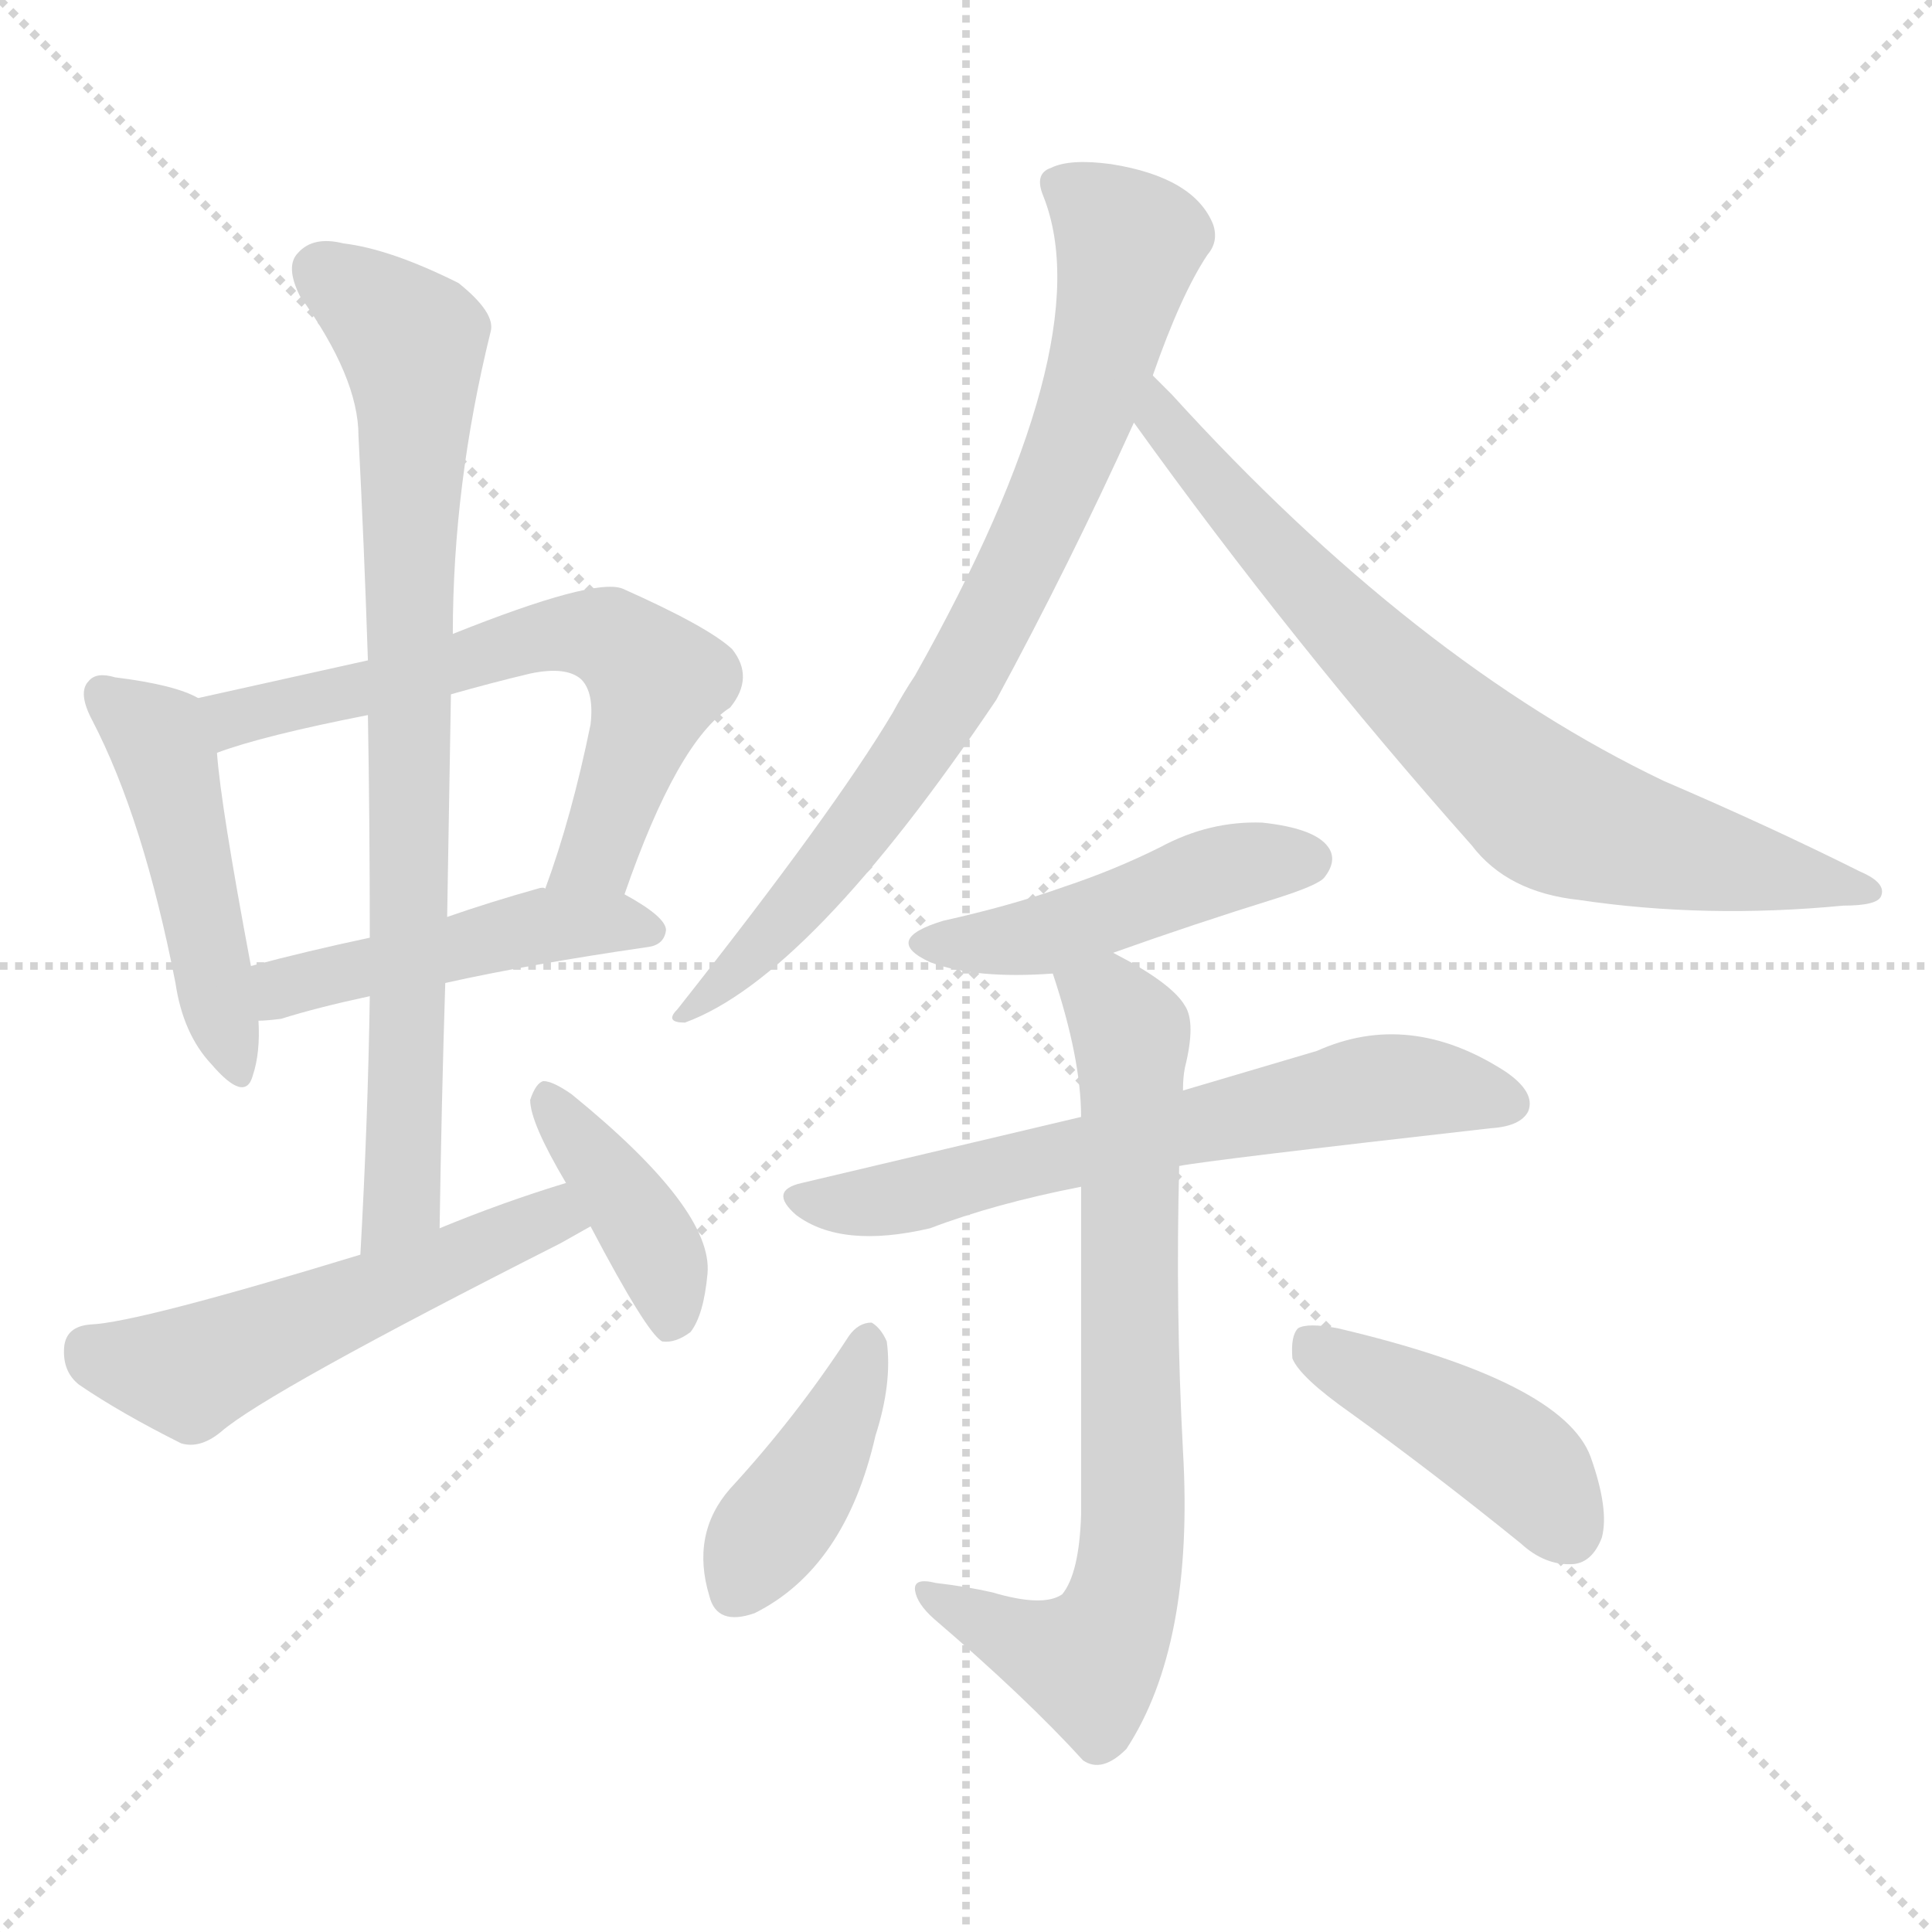 <svg xmlns="http://www.w3.org/2000/svg" version="1.1" viewBox="0 0 1024 1024">
  <g stroke="lightgray" stroke-dasharray="1,1" stroke-width="1" transform="scale(4, 4)">
    <line x1="0" y1="0" x2="256" y2="256" />
    <line x1="256" y1="0" x2="0" y2="256" />
    <line x1="128" y1="0" x2="128" y2="256" />
    <line x1="0" y1="128" x2="256" y2="128" />
  </g>
  <g transform="scale(1.0, -1.0) translate(0.0, -819.00)">
    <style type="text/css">
      
        @keyframes keyframes0 {
          from {
            stroke: blue;
            stroke-dashoffset: 471;
            stroke-width: 128;
          }
          61% {
            animation-timing-function: step-end;
            stroke: blue;
            stroke-dashoffset: 0;
            stroke-width: 128;
          }
          to {
            stroke: black;
            stroke-width: 1024;
          }
        }
        #make-me-a-hanzi-animation-0 {
          animation: keyframes0 0.633s both;
          animation-delay: 0s;
          animation-timing-function: linear;
        }
      
        @keyframes keyframes1 {
          from {
            stroke: blue;
            stroke-dashoffset: 628;
            stroke-width: 128;
          }
          67% {
            animation-timing-function: step-end;
            stroke: blue;
            stroke-dashoffset: 0;
            stroke-width: 128;
          }
          to {
            stroke: black;
            stroke-width: 1024;
          }
        }
        #make-me-a-hanzi-animation-1 {
          animation: keyframes1 0.761s both;
          animation-delay: 0.633s;
          animation-timing-function: linear;
        }
      
        @keyframes keyframes2 {
          from {
            stroke: blue;
            stroke-dashoffset: 466;
            stroke-width: 128;
          }
          60% {
            animation-timing-function: step-end;
            stroke: blue;
            stroke-dashoffset: 0;
            stroke-width: 128;
          }
          to {
            stroke: black;
            stroke-width: 1024;
          }
        }
        #make-me-a-hanzi-animation-2 {
          animation: keyframes2 0.629s both;
          animation-delay: 1.394s;
          animation-timing-function: linear;
        }
      
        @keyframes keyframes3 {
          from {
            stroke: blue;
            stroke-dashoffset: 799;
            stroke-width: 128;
          }
          72% {
            animation-timing-function: step-end;
            stroke: blue;
            stroke-dashoffset: 0;
            stroke-width: 128;
          }
          to {
            stroke: black;
            stroke-width: 1024;
          }
        }
        #make-me-a-hanzi-animation-3 {
          animation: keyframes3 0.9s both;
          animation-delay: 2.024s;
          animation-timing-function: linear;
        }
      
        @keyframes keyframes4 {
          from {
            stroke: blue;
            stroke-dashoffset: 534;
            stroke-width: 128;
          }
          63% {
            animation-timing-function: step-end;
            stroke: blue;
            stroke-dashoffset: 0;
            stroke-width: 128;
          }
          to {
            stroke: black;
            stroke-width: 1024;
          }
        }
        #make-me-a-hanzi-animation-4 {
          animation: keyframes4 0.685s both;
          animation-delay: 2.924s;
          animation-timing-function: linear;
        }
      
        @keyframes keyframes5 {
          from {
            stroke: blue;
            stroke-dashoffset: 396;
            stroke-width: 128;
          }
          56% {
            animation-timing-function: step-end;
            stroke: blue;
            stroke-dashoffset: 0;
            stroke-width: 128;
          }
          to {
            stroke: black;
            stroke-width: 1024;
          }
        }
        #make-me-a-hanzi-animation-5 {
          animation: keyframes5 0.572s both;
          animation-delay: 3.608s;
          animation-timing-function: linear;
        }
      
        @keyframes keyframes6 {
          from {
            stroke: blue;
            stroke-dashoffset: 780;
            stroke-width: 128;
          }
          72% {
            animation-timing-function: step-end;
            stroke: blue;
            stroke-dashoffset: 0;
            stroke-width: 128;
          }
          to {
            stroke: black;
            stroke-width: 1024;
          }
        }
        #make-me-a-hanzi-animation-6 {
          animation: keyframes6 0.885s both;
          animation-delay: 4.181s;
          animation-timing-function: linear;
        }
      
        @keyframes keyframes7 {
          from {
            stroke: blue;
            stroke-dashoffset: 739;
            stroke-width: 128;
          }
          71% {
            animation-timing-function: step-end;
            stroke: blue;
            stroke-dashoffset: 0;
            stroke-width: 128;
          }
          to {
            stroke: black;
            stroke-width: 1024;
          }
        }
        #make-me-a-hanzi-animation-7 {
          animation: keyframes7 0.851s both;
          animation-delay: 5.065s;
          animation-timing-function: linear;
        }
      
        @keyframes keyframes8 {
          from {
            stroke: blue;
            stroke-dashoffset: 463;
            stroke-width: 128;
          }
          60% {
            animation-timing-function: step-end;
            stroke: blue;
            stroke-dashoffset: 0;
            stroke-width: 128;
          }
          to {
            stroke: black;
            stroke-width: 1024;
          }
        }
        #make-me-a-hanzi-animation-8 {
          animation: keyframes8 0.627s both;
          animation-delay: 5.917s;
          animation-timing-function: linear;
        }
      
        @keyframes keyframes9 {
          from {
            stroke: blue;
            stroke-dashoffset: 639;
            stroke-width: 128;
          }
          68% {
            animation-timing-function: step-end;
            stroke: blue;
            stroke-dashoffset: 0;
            stroke-width: 128;
          }
          to {
            stroke: black;
            stroke-width: 1024;
          }
        }
        #make-me-a-hanzi-animation-9 {
          animation: keyframes9 0.77s both;
          animation-delay: 6.544s;
          animation-timing-function: linear;
        }
      
        @keyframes keyframes10 {
          from {
            stroke: blue;
            stroke-dashoffset: 729;
            stroke-width: 128;
          }
          70% {
            animation-timing-function: step-end;
            stroke: blue;
            stroke-dashoffset: 0;
            stroke-width: 128;
          }
          to {
            stroke: black;
            stroke-width: 1024;
          }
        }
        #make-me-a-hanzi-animation-10 {
          animation: keyframes10 0.843s both;
          animation-delay: 7.314s;
          animation-timing-function: linear;
        }
      
        @keyframes keyframes11 {
          from {
            stroke: blue;
            stroke-dashoffset: 405;
            stroke-width: 128;
          }
          57% {
            animation-timing-function: step-end;
            stroke: blue;
            stroke-dashoffset: 0;
            stroke-width: 128;
          }
          to {
            stroke: black;
            stroke-width: 1024;
          }
        }
        #make-me-a-hanzi-animation-11 {
          animation: keyframes11 0.58s both;
          animation-delay: 8.157s;
          animation-timing-function: linear;
        }
      
        @keyframes keyframes12 {
          from {
            stroke: blue;
            stroke-dashoffset: 430;
            stroke-width: 128;
          }
          58% {
            animation-timing-function: step-end;
            stroke: blue;
            stroke-dashoffset: 0;
            stroke-width: 128;
          }
          to {
            stroke: black;
            stroke-width: 1024;
          }
        }
        #make-me-a-hanzi-animation-12 {
          animation: keyframes12 0.6s both;
          animation-delay: 8.736s;
          animation-timing-function: linear;
        }
      
    </style>
    
      <path d="M 105 449 Q 93 456 61 460 Q 51 463 47 458 Q 41 452 49 437 Q 76 385 93 298 Q 97 271 112 255 Q 130 234 134 249 Q 138 261 137 278 L 133 307 Q 117 392 115 420 C 113 445 113 445 105 449 Z" fill="lightgray" />
    
      <path d="M 331 345 Q 359 426 387 444 Q 400 460 388 475 Q 375 487 330 507 Q 315 513 240 483 L 195 469 L 105 449 C 76 442 87 410 115 420 Q 139 429 195 440 L 239 451 Q 260 457 281 462 Q 300 466 308 459 Q 315 452 313 435 Q 303 386 289 348 C 279 320 321 317 331 345 Z" fill="lightgray" />
    
      <path d="M 236 298 Q 281 308 343 317 Q 352 318 353 326 Q 353 333 331 345 C 319 352 319 352 289 348 Q 288 349 285 348 Q 260 341 237 333 L 196 322 Q 163 315 133 307 C 104 299 107 276 137 278 Q 141 278 149 279 Q 168 285 196 291 L 236 298 Z" fill="lightgray" />
    
      <path d="M 233 168 Q 234 235 236 298 L 237 333 L 239 451 L 240 483 Q 240 562 260 643 Q 263 653 243 669 Q 207 687 182 690 Q 166 694 158 685 Q 151 678 159 662 Q 190 619 190 588 Q 193 530 195 469 L 195 440 Q 196 383 196 322 L 196 291 Q 195 225 191 154 C 189 124 233 138 233 168 Z" fill="lightgray" />
    
      <path d="M 300 192 Q 267 182 233 168 L 191 154 Q 73 118 48 117 Q 35 116 34 105 Q 33 92 42 85 Q 64 70 96 54 Q 106 51 117 60 Q 141 81 297 160 L 313 169 C 339 184 329 201 300 192 Z" fill="lightgray" />
    
      <path d="M 313 169 Q 343 112 351 108 Q 358 107 366 113 Q 373 122 375 144 Q 378 178 303 239 Q 293 246 288 246 Q 284 245 281 236 Q 281 224 300 192 L 313 169 Z" fill="lightgray" />
    
      <path d="M 611 620 Q 626 663 640 684 Q 646 691 643 700 Q 633 725 589 732 Q 567 735 557 730 Q 548 727 553 715 Q 584 637 485 461 Q 479 452 473 441 Q 442 389 359 284 Q 352 277 363 277 Q 429 301 528 448 Q 567 520 601 595 L 611 620 Z" fill="lightgray" />
    
      <path d="M 601 595 Q 685 478 780 371 Q 799 346 837 342 Q 904 332 977 339 Q 995 339 997 344 Q 1000 351 986 357 Q 938 381 882 405 Q 750 468 621 610 L 611 620 C 590 641 583 619 601 595 Z" fill="lightgray" />
    
      <path d="M 590 314 Q 632 329 677 343 Q 699 350 702 354 Q 709 363 704 370 Q 697 380 669 383 Q 641 384 615 370 Q 591 358 564 349 Q 536 339 500 331 Q 467 321 493 309 Q 517 300 558 303 L 590 314 Z" fill="lightgray" />
    
      <path d="M 573 227 L 425 192 Q 407 188 422 175 Q 446 157 493 168 Q 527 181 573 190 L 625 201 Q 640 204 790 221 Q 806 222 810 230 Q 814 240 798 251 Q 747 284 698 262 L 627 241 L 573 227 Z" fill="lightgray" />
    
      <path d="M 558 303 Q 573 258 573 227 L 573 190 L 573 16 Q 572 -15 563 -26 Q 553 -33 526 -25 Q 513 -22 496 -20 Q 484 -17 485 -24 Q 486 -31 495 -39 Q 544 -81 574 -114 Q 584 -121 597 -108 Q 633 -53 627 50 Q 623 125 625 201 L 627 241 Q 627 248 628 253 Q 634 277 628 286 Q 621 298 590 314 C 564 329 549 332 558 303 Z" fill="lightgray" />
    
      <path d="M 450 111 Q 422 68 387 30 Q 366 6 376 -27 Q 380 -43 400 -36 Q 448 -12 464 58 Q 473 86 470 108 Q 467 115 462 118 Q 455 118 450 111 Z" fill="lightgray" />
    
      <path d="M 716 70 Q 759 39 806 1 Q 819 -11 834 -10 Q 844 -9 849 4 Q 853 19 843 47 Q 828 87 709 115 Q 693 118 688 115 Q 684 111 685 99 Q 689 89 716 70 Z" fill="lightgray" />
    
    
      <clipPath id="make-me-a-hanzi-clip-0">
        <path d="M 105 449 Q 93 456 61 460 Q 51 463 47 458 Q 41 452 49 437 Q 76 385 93 298 Q 97 271 112 255 Q 130 234 134 249 Q 138 261 137 278 L 133 307 Q 117 392 115 420 C 113 445 113 445 105 449 Z" />
      </clipPath>
      <path clip-path="url(#make-me-a-hanzi-clip-0)" d="M 55 451 L 83 428 L 89 414 L 124 254" fill="none" id="make-me-a-hanzi-animation-0" stroke-dasharray="343 686" stroke-linecap="round" />
    
      <clipPath id="make-me-a-hanzi-clip-1">
        <path d="M 331 345 Q 359 426 387 444 Q 400 460 388 475 Q 375 487 330 507 Q 315 513 240 483 L 195 469 L 105 449 C 76 442 87 410 115 420 Q 139 429 195 440 L 239 451 Q 260 457 281 462 Q 300 466 308 459 Q 315 452 313 435 Q 303 386 289 348 C 279 320 321 317 331 345 Z" />
      </clipPath>
      <path clip-path="url(#make-me-a-hanzi-clip-1)" d="M 114 444 L 125 438 L 297 484 L 327 479 L 348 458 L 317 367 L 296 353" fill="none" id="make-me-a-hanzi-animation-1" stroke-dasharray="500 1000" stroke-linecap="round" />
    
      <clipPath id="make-me-a-hanzi-clip-2">
        <path d="M 236 298 Q 281 308 343 317 Q 352 318 353 326 Q 353 333 331 345 C 319 352 319 352 289 348 Q 288 349 285 348 Q 260 341 237 333 L 196 322 Q 163 315 133 307 C 104 299 107 276 137 278 Q 141 278 149 279 Q 168 285 196 291 L 236 298 Z" />
      </clipPath>
      <path clip-path="url(#make-me-a-hanzi-clip-2)" d="M 142 286 L 167 301 L 287 328 L 323 331 L 344 326" fill="none" id="make-me-a-hanzi-animation-2" stroke-dasharray="338 676" stroke-linecap="round" />
    
      <clipPath id="make-me-a-hanzi-clip-3">
        <path d="M 233 168 Q 234 235 236 298 L 237 333 L 239 451 L 240 483 Q 240 562 260 643 Q 263 653 243 669 Q 207 687 182 690 Q 166 694 158 685 Q 151 678 159 662 Q 190 619 190 588 Q 193 530 195 469 L 195 440 Q 196 383 196 322 L 196 291 Q 195 225 191 154 C 189 124 233 138 233 168 Z" />
      </clipPath>
      <path clip-path="url(#make-me-a-hanzi-clip-3)" d="M 170 676 L 218 638 L 220 612 L 213 183 L 196 162" fill="none" id="make-me-a-hanzi-animation-3" stroke-dasharray="671 1342" stroke-linecap="round" />
    
      <clipPath id="make-me-a-hanzi-clip-4">
        <path d="M 300 192 Q 267 182 233 168 L 191 154 Q 73 118 48 117 Q 35 116 34 105 Q 33 92 42 85 Q 64 70 96 54 Q 106 51 117 60 Q 141 81 297 160 L 313 169 C 339 184 329 201 300 192 Z" />
      </clipPath>
      <path clip-path="url(#make-me-a-hanzi-clip-4)" d="M 47 104 L 58 97 L 98 92 L 272 166 L 293 174 L 306 172" fill="none" id="make-me-a-hanzi-animation-4" stroke-dasharray="406 812" stroke-linecap="round" />
    
      <clipPath id="make-me-a-hanzi-clip-5">
        <path d="M 313 169 Q 343 112 351 108 Q 358 107 366 113 Q 373 122 375 144 Q 378 178 303 239 Q 293 246 288 246 Q 284 245 281 236 Q 281 224 300 192 L 313 169 Z" />
      </clipPath>
      <path clip-path="url(#make-me-a-hanzi-clip-5)" d="M 289 238 L 347 157 L 356 118" fill="none" id="make-me-a-hanzi-animation-5" stroke-dasharray="268 536" stroke-linecap="round" />
    
      <clipPath id="make-me-a-hanzi-clip-6">
        <path d="M 611 620 Q 626 663 640 684 Q 646 691 643 700 Q 633 725 589 732 Q 567 735 557 730 Q 548 727 553 715 Q 584 637 485 461 Q 479 452 473 441 Q 442 389 359 284 Q 352 277 363 277 Q 429 301 528 448 Q 567 520 601 595 L 611 620 Z" />
      </clipPath>
      <path clip-path="url(#make-me-a-hanzi-clip-6)" d="M 564 720 L 592 699 L 598 687 L 579 611 L 546 530 L 505 450 L 458 382 L 407 321 L 367 290 L 366 283" fill="none" id="make-me-a-hanzi-animation-6" stroke-dasharray="652 1304" stroke-linecap="round" />
    
      <clipPath id="make-me-a-hanzi-clip-7">
        <path d="M 601 595 Q 685 478 780 371 Q 799 346 837 342 Q 904 332 977 339 Q 995 339 997 344 Q 1000 351 986 357 Q 938 381 882 405 Q 750 468 621 610 L 611 620 C 590 641 583 619 601 595 Z" />
      </clipPath>
      <path clip-path="url(#make-me-a-hanzi-clip-7)" d="M 613 612 L 626 583 L 678 523 L 820 390 L 863 374 L 991 346" fill="none" id="make-me-a-hanzi-animation-7" stroke-dasharray="611 1222" stroke-linecap="round" />
    
      <clipPath id="make-me-a-hanzi-clip-8">
        <path d="M 590 314 Q 632 329 677 343 Q 699 350 702 354 Q 709 363 704 370 Q 697 380 669 383 Q 641 384 615 370 Q 591 358 564 349 Q 536 339 500 331 Q 467 321 493 309 Q 517 300 558 303 L 590 314 Z" />
      </clipPath>
      <path clip-path="url(#make-me-a-hanzi-clip-8)" d="M 494 321 L 549 322 L 642 357 L 694 363" fill="none" id="make-me-a-hanzi-animation-8" stroke-dasharray="335 670" stroke-linecap="round" />
    
      <clipPath id="make-me-a-hanzi-clip-9">
        <path d="M 573 227 L 425 192 Q 407 188 422 175 Q 446 157 493 168 Q 527 181 573 190 L 625 201 Q 640 204 790 221 Q 806 222 810 230 Q 814 240 798 251 Q 747 284 698 262 L 627 241 L 573 227 Z" />
      </clipPath>
      <path clip-path="url(#make-me-a-hanzi-clip-9)" d="M 424 183 L 481 185 L 735 243 L 800 234" fill="none" id="make-me-a-hanzi-animation-9" stroke-dasharray="511 1022" stroke-linecap="round" />
    
      <clipPath id="make-me-a-hanzi-clip-10">
        <path d="M 558 303 Q 573 258 573 227 L 573 190 L 573 16 Q 572 -15 563 -26 Q 553 -33 526 -25 Q 513 -22 496 -20 Q 484 -17 485 -24 Q 486 -31 495 -39 Q 544 -81 574 -114 Q 584 -121 597 -108 Q 633 -53 627 50 Q 623 125 625 201 L 627 241 Q 627 248 628 253 Q 634 277 628 286 Q 621 298 590 314 C 564 329 549 332 558 303 Z" />
      </clipPath>
      <path clip-path="url(#make-me-a-hanzi-clip-10)" d="M 566 296 L 590 284 L 600 266 L 597 -22 L 577 -62 L 542 -52 L 492 -25" fill="none" id="make-me-a-hanzi-animation-10" stroke-dasharray="601 1202" stroke-linecap="round" />
    
      <clipPath id="make-me-a-hanzi-clip-11">
        <path d="M 450 111 Q 422 68 387 30 Q 366 6 376 -27 Q 380 -43 400 -36 Q 448 -12 464 58 Q 473 86 470 108 Q 467 115 462 118 Q 455 118 450 111 Z" />
      </clipPath>
      <path clip-path="url(#make-me-a-hanzi-clip-11)" d="M 460 108 L 439 55 L 391 -24" fill="none" id="make-me-a-hanzi-animation-11" stroke-dasharray="277 554" stroke-linecap="round" />
    
      <clipPath id="make-me-a-hanzi-clip-12">
        <path d="M 716 70 Q 759 39 806 1 Q 819 -11 834 -10 Q 844 -9 849 4 Q 853 19 843 47 Q 828 87 709 115 Q 693 118 688 115 Q 684 111 685 99 Q 689 89 716 70 Z" />
      </clipPath>
      <path clip-path="url(#make-me-a-hanzi-clip-12)" d="M 693 109 L 793 53 L 813 36 L 831 8" fill="none" id="make-me-a-hanzi-animation-12" stroke-dasharray="302 604" stroke-linecap="round" />
    
  </g>
</svg>